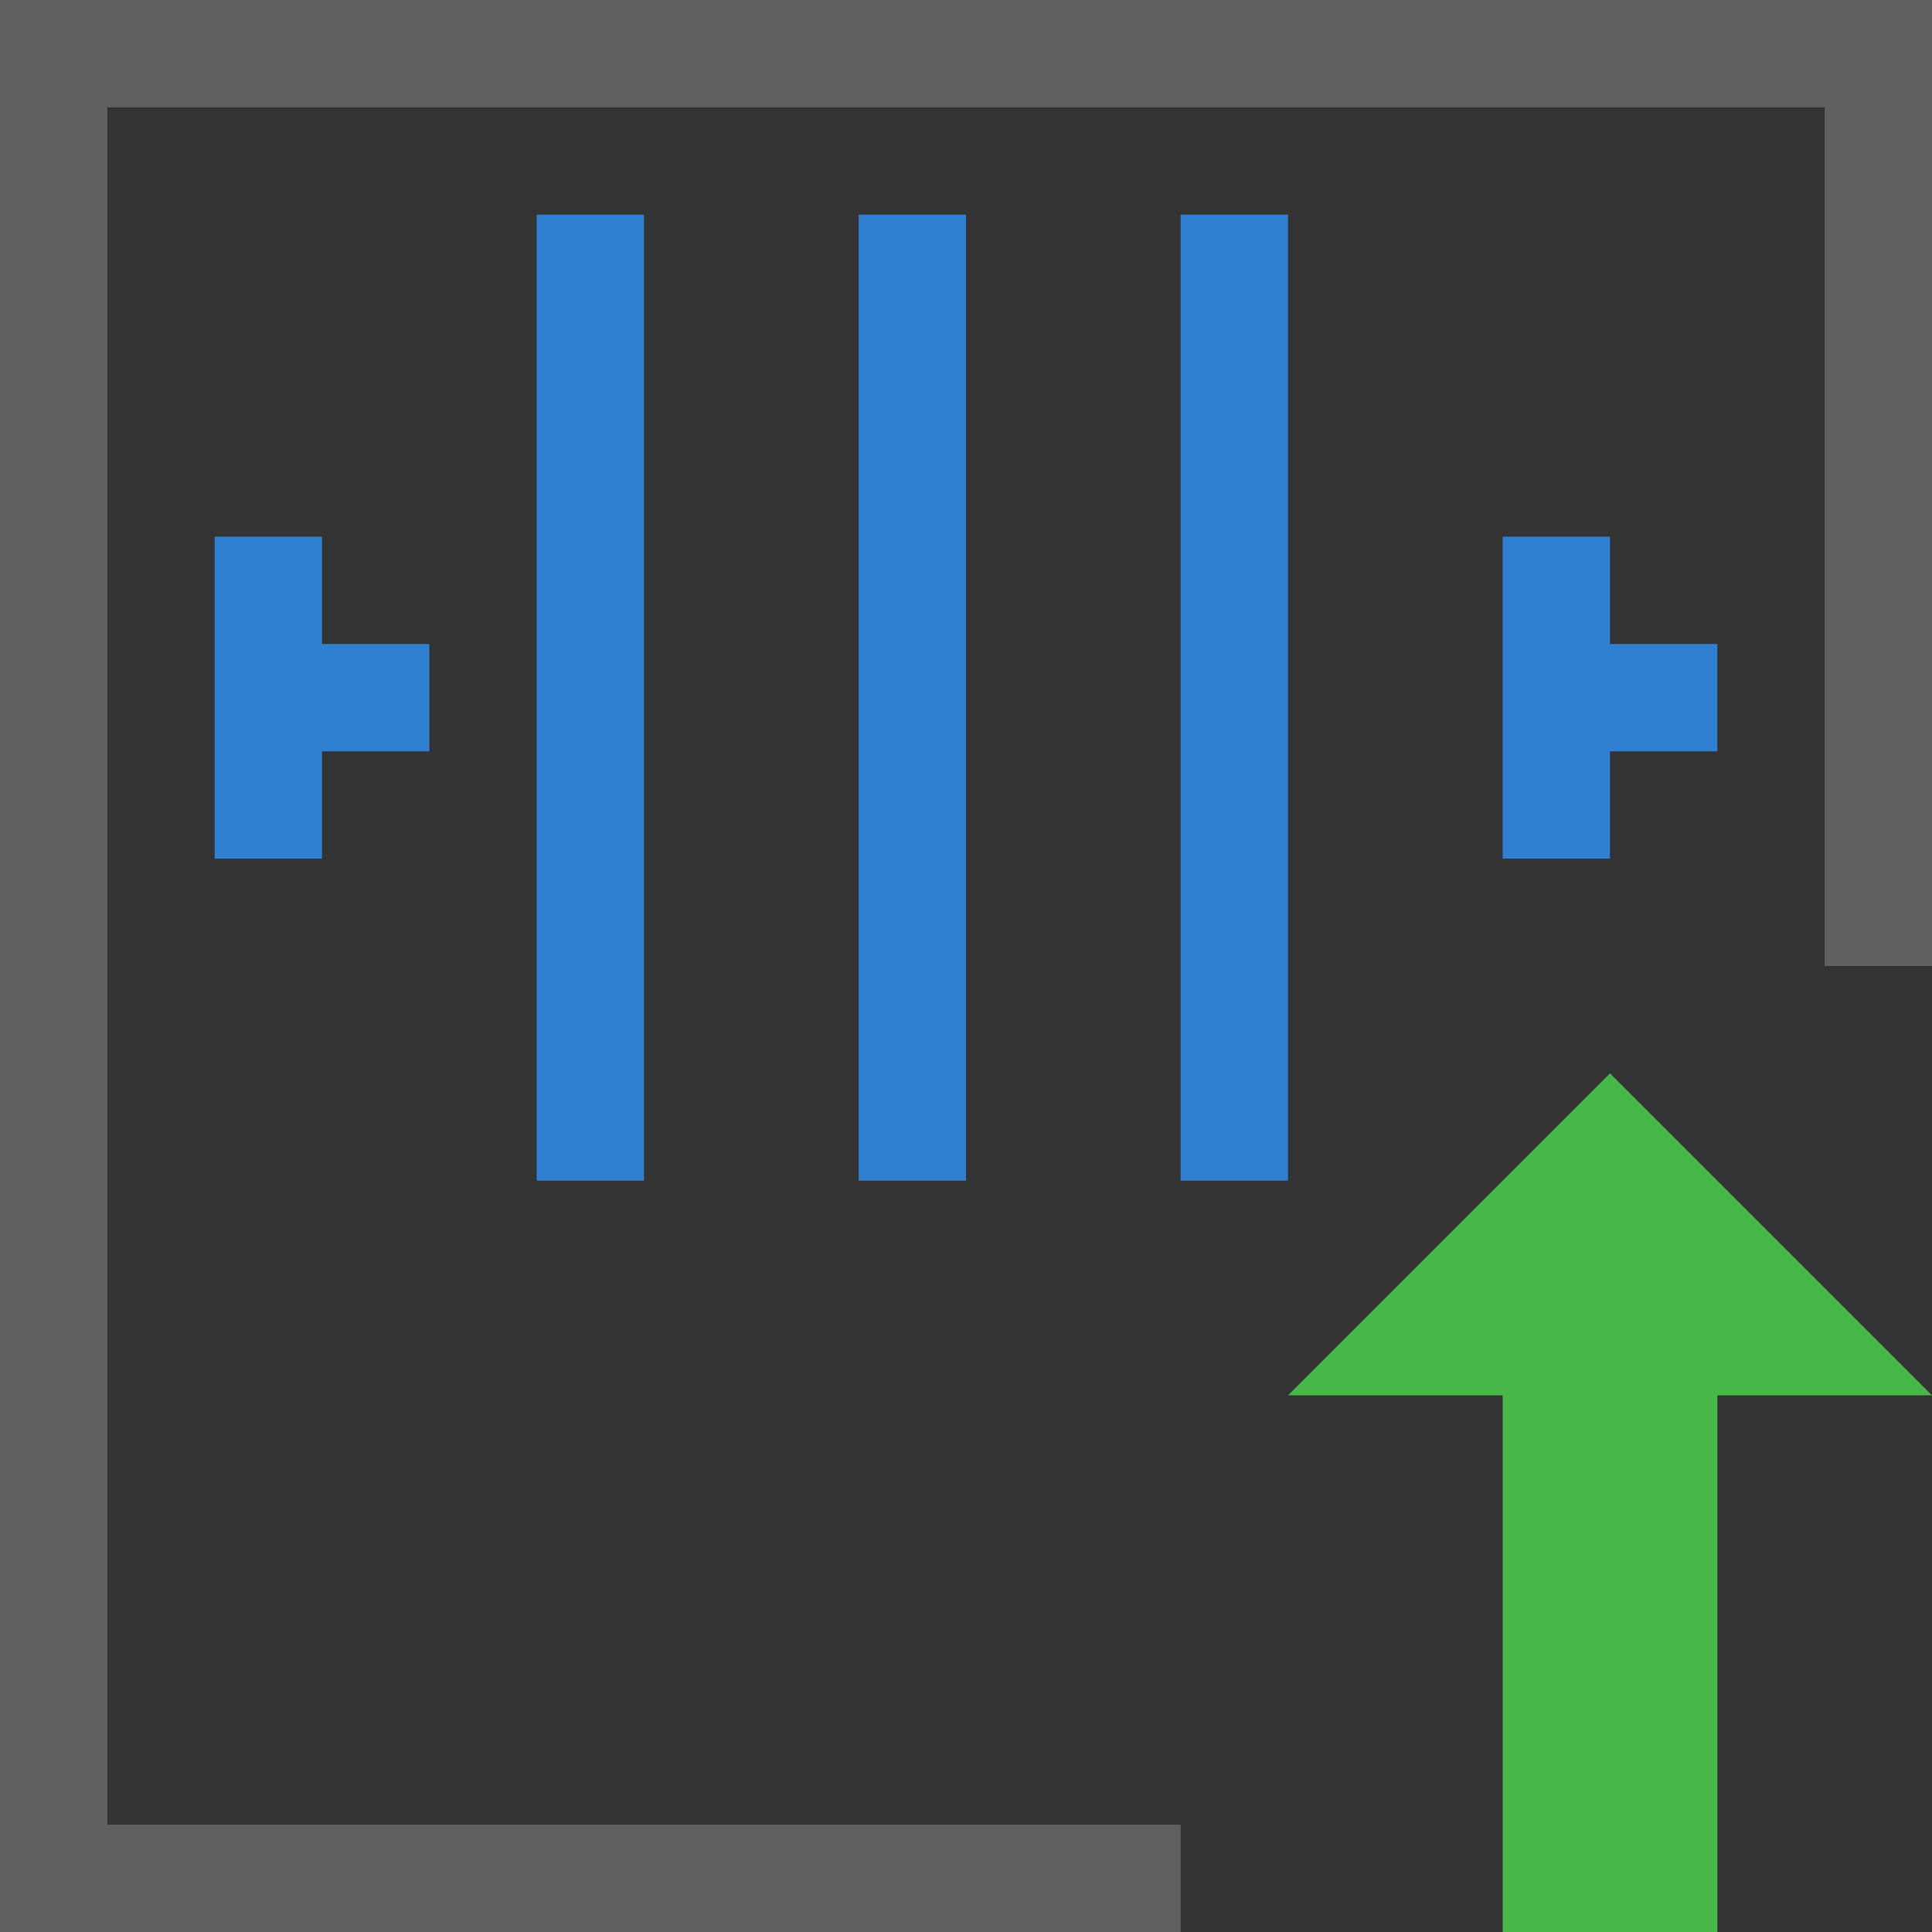 <svg id="Layer_1" data-name="Layer 1" xmlns="http://www.w3.org/2000/svg" width="18" height="18" viewBox="0 0 18 18"><rect x="0" y="0" width="18" height="18" fill="#333333" stroke="none"/><defs><style>.cls-1{fill:#fff;}.cls-2{fill:#606060;}.cls-3{fill:#2f80d1;}.cls-4{fill:#47b747;}</style></defs><title>ConsumeAMQP</title><path class="cls-1" d="M18,18h0Z"/><path class="cls-2" d="M18,0H0V18H11V17H1V1H17V9h1V0Z"/><rect class="cls-3" x="11" y="2" width="1" height="9"/><rect class="cls-3" x="8" y="2" width="1" height="9"/><rect class="cls-3" x="5" y="2" width="1" height="9"/><polygon class="cls-3" points="3 5 2 5 2 8 3 8 3 7 4 7 4 6 3 6 3 5"/><polygon class="cls-3" points="15 6 15 5 14 5 14 8 15 8 15 7 16 7 16 6 15 6"/><polygon class="cls-4" points="18 13 15 10 12 13 14 13 14 18 16 18 16 13 18 13"/></svg>